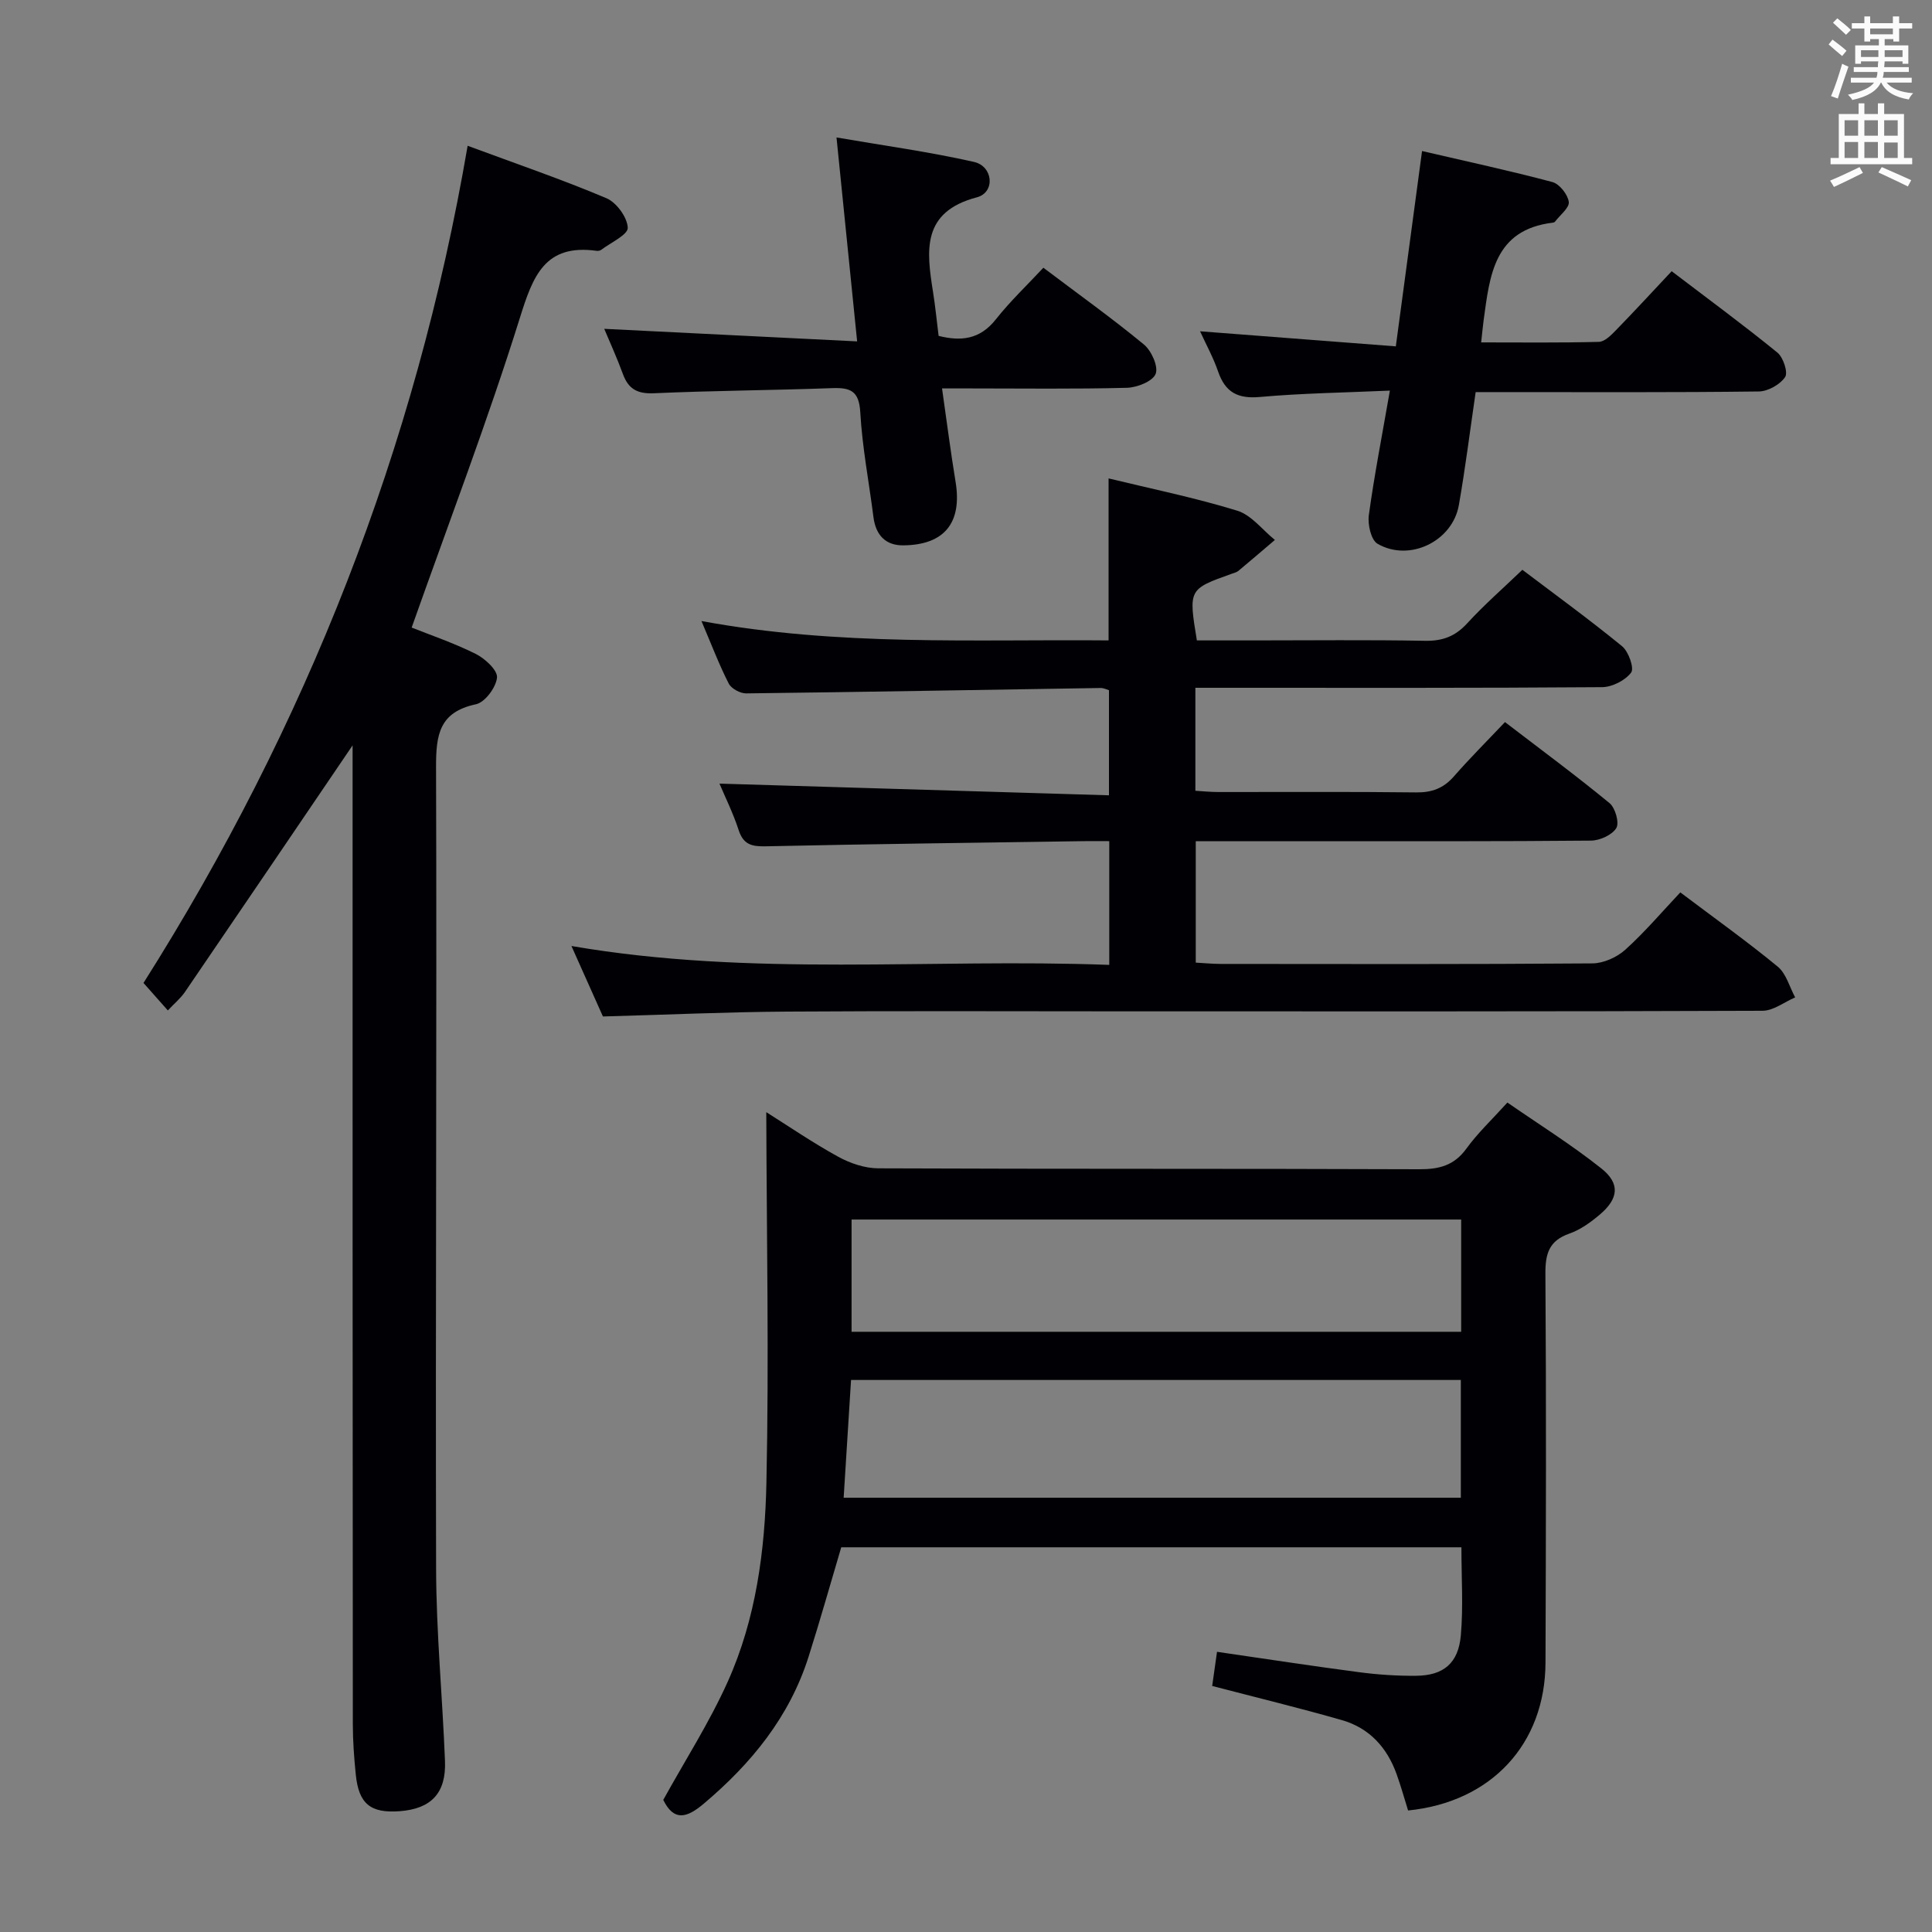 <svg enable-background="new 0 0 400 400" viewBox="0 0 400 400" xmlns="http://www.w3.org/2000/svg"><rect x="0" y="0" width="400" height="400" fill="#808080" stroke="none"/><g fill="#010105"><path d="m158.65 230.26c4.47 2.81 9.53 6.28 14.89 9.23 2.48 1.36 5.51 2.39 8.3 2.4 37.31.16 74.63.04 111.95.19 4.14.02 7.26-.75 9.81-4.27 2.32-3.21 5.26-5.97 8.49-9.54 6.53 4.52 13.27 8.73 19.45 13.64 3.94 3.13 3.57 6.26-.31 9.55-1.88 1.59-4.01 3.14-6.3 3.94-4.21 1.47-5 4.14-4.97 8.33.19 26.82.11 53.64.02 80.46-.05 16.93-11.26 28.93-28.45 30.65-.78-2.51-1.49-5.05-2.38-7.53-1.97-5.5-5.63-9.53-11.27-11.16-8.73-2.51-17.57-4.65-26.91-7.09.3-2.09.63-4.44 1-7.07 10.05 1.46 19.68 2.94 29.34 4.21 3.94.52 7.94.79 11.91.75 5.63-.05 8.72-2.59 9.23-8.36.52-5.92.12-11.92.12-18.24-42.85 0-85.58 0-128.4 0-2.22 7.46-4.36 15.1-6.76 22.65-3.95 12.45-11.84 22.11-21.7 30.43-3.53 2.98-6.18 3.71-8.39-.78 4.5-8.15 9.55-16.02 13.34-24.45 5.87-13.05 7.73-27.23 8.02-41.32.55-25.55.04-51.12-.03-76.62zm16.02 79.83h127.78c0-8.4 0-16.29 0-24.38-42.22 0-84.08 0-126.25 0-.51 8.19-1.01 16.11-1.53 24.38zm1.64-34.36h126.21c0-7.84 0-15.41 0-23.24-42.19 0-84.08 0-126.21 0z"/><path d="m229.52 132.59c0-11.44 0-22.21 0-33.54 8.81 2.14 17.85 3.98 26.63 6.68 2.94.9 5.22 3.98 7.8 6.06-2.52 2.14-5.02 4.3-7.56 6.41-.37.3-.9.42-1.37.59-8.96 3.2-8.96 3.2-7.22 13.8h11.74c11.83 0 23.66-.14 35.49.08 3.64.07 6.27-.92 8.74-3.62 3.47-3.79 7.37-7.19 11.42-11.08 6.71 5.08 13.84 10.26 20.64 15.82 1.35 1.1 2.56 4.57 1.88 5.46-1.24 1.63-3.93 3.01-6.03 3.02-25.99.2-51.99.13-77.98.13-1.96 0-3.92 0-6.21 0v21.32c1.53.09 3.11.26 4.7.26 13.66.02 27.33-.09 40.99.08 3.28.04 5.67-.85 7.82-3.3 3.28-3.75 6.82-7.28 10.59-11.26 7.56 5.79 14.76 11.11 21.65 16.78 1.19.98 2.06 4.07 1.4 5.16-.87 1.43-3.4 2.58-5.23 2.6-18.99.18-37.99.12-56.99.12-8.15 0-16.29 0-24.85 0v25.14c1.62.09 3.38.26 5.14.27 25.66.02 51.32.09 76.98-.11 2.31-.02 5.07-1.26 6.81-2.83 4.05-3.66 7.61-7.86 11.39-11.87 7.23 5.45 13.88 10.19 20.17 15.37 1.76 1.45 2.44 4.21 3.61 6.37-2.26.97-4.51 2.77-6.78 2.77-43.32.17-86.65.12-129.97.12-23.99 0-47.99-.11-71.98.05-12.45.08-24.9.65-38.11 1.01-1.87-4.18-4-8.95-6.52-14.59 37.4 6.44 74.26 2.52 111.35 3.91 0-8.73 0-16.8 0-25.62-1.73 0-3.49-.02-5.25 0-21.97.33-43.95.59-65.92 1.07-2.89.06-4.59-.38-5.56-3.36-1.16-3.56-2.85-6.95-3.97-9.62 26.85.81 53.53 1.61 80.64 2.42 0-7.76 0-14.66 0-21.76-.48-.14-1.11-.47-1.72-.46-24.47.38-48.93.83-73.4 1.12-1.23.01-3.06-.98-3.6-2.03-1.95-3.81-3.48-7.84-5.65-12.95 28.46 5.25 56.26 3.76 84.29 4.01z"/><path d="m73 154.32c-11.38 16.76-23.02 33.93-34.71 51.06-.92 1.34-2.23 2.41-3.54 3.82-1.69-1.91-3.2-3.61-5.04-5.69 33.63-53.17 56.38-110.66 67.11-173.33 10.17 3.77 19.59 6.99 28.74 10.86 2.08.88 4.32 3.96 4.41 6.11.06 1.45-3.51 3.07-5.49 4.57-.24.18-.65.26-.96.21-10.73-1.48-13.18 5.22-15.9 13.93-6.68 21.35-14.68 42.28-22.39 64.07 3.64 1.46 8.61 3.14 13.26 5.45 1.92.96 4.55 3.38 4.41 4.9-.19 2.03-2.49 5.13-4.36 5.53-7.6 1.62-8.28 6.3-8.26 13.01.18 55.31-.14 110.62.01 165.93.03 13.29 1.32 26.57 1.84 39.86.26 6.65-2.87 9.89-9.38 10.38-6.04.45-8.48-1.52-9.09-7.59-.35-3.46-.61-6.95-.61-10.42-.06-66.15-.05-132.29-.05-198.43 0-1.77 0-3.55 0-4.23z"/><path d="m294.42 31.27c9.33 2.17 18.21 4.08 26.98 6.42 1.47.39 3.19 2.57 3.4 4.11.16 1.21-1.81 2.72-2.85 4.09-.09.12-.29.19-.45.21-12.22 1.46-13.06 10.98-14.33 20.2-.18 1.31-.29 2.62-.51 4.59 8.21 0 16.29.1 24.36-.11 1.22-.03 2.56-1.4 3.56-2.43 3.83-3.93 7.54-7.96 11.52-12.2 7.75 5.9 14.96 11.2 21.89 16.85 1.22.99 2.24 4.12 1.6 5.07-1.05 1.55-3.54 2.95-5.44 2.98-17.65.22-35.29.13-52.94.13-1.8 0-3.6 0-5.69 0-1.18 8.08-2.14 15.77-3.48 23.4-1.32 7.5-10.23 11.83-16.84 8-1.34-.78-2.06-3.99-1.8-5.91 1.14-8.33 2.76-16.59 4.36-25.8-9.43.42-18.21.54-26.92 1.32-4.58.41-7.16-.96-8.64-5.26-1.01-2.93-2.53-5.68-3.74-8.34 13.54 1.04 26.86 2.06 40.53 3.12 1.86-13.91 3.58-26.71 5.43-40.44z"/><path d="m125.1 68.08c17.25.86 34.42 1.71 52.36 2.6-1.46-14.43-2.82-27.86-4.27-42.22 9.7 1.67 19.16 2.96 28.45 5.06 4.01.9 4.45 6.32.62 7.33-11.47 3.02-10.45 11.01-9.09 19.57.47 2.94.76 5.91 1.16 9.12 4.59 1.15 8.53.78 11.83-3.4 2.98-3.77 6.5-7.11 9.86-10.71 7.39 5.58 14.29 10.51 20.82 15.9 1.56 1.29 3.03 4.57 2.42 6.09-.62 1.54-3.83 2.81-5.94 2.87-10.82.28-21.64.13-32.47.13-1.77 0-3.54 0-5.81 0 .99 6.93 1.78 13.14 2.8 19.32 1.39 8.45-2.26 13.09-10.82 13.17-3.7.04-5.71-2.16-6.18-5.84-.92-7.24-2.32-14.45-2.73-21.72-.25-4.43-2.05-5.13-5.83-4.99-12.3.45-24.61.51-36.9 1.06-3.42.15-5.27-.87-6.41-3.97-1.23-3.37-2.73-6.64-3.87-9.37z"/></g><path d="m378.6 9.2.8-1c.9.7 1.9 1.4 2.9 2.3l-.9 1.1c-1.1-.9-2-1.7-2.8-2.4zm.5 10.7c.9-2.1 1.6-4.3 2.3-6.7.4.2.8.4 1.3.6-.7 2.1-1.5 4.3-2.2 6.6zm.4-15.2.9-.9c1 .8 2 1.6 2.8 2.4l-1 1c-1-.9-1.9-1.8-2.7-2.5zm12.5-1.3h1.2v1.4h2.7v1.1h-2.7v2.7h-1.2v-.5h-1.8v1.3h4.9v3.8h-1.2v-.5h-3.7c0 .4-.1.9-.1 1.2h5.1v1h-5.2c0 .5-.1.9-.2 1.2h6v1h-5.2c1.1 1.3 2.9 2 5.5 2.2-.4.4-.7.8-.9 1.3-2.9-.5-4.8-1.6-5.7-3.5h-.1c-.8 1.7-2.7 2.9-5.9 3.6-.2-.4-.6-.8-.9-1.1 2.8-.6 4.6-1.4 5.4-2.5h-4.8v-1h5.3c.1-.3.2-.7.2-1.2h-4.9v-1h5c0-.4 0-.8.1-1.2h-3.6v.5h-1.2v-3.8h4.9v-1.3h-1.8v.5h-1.2v-2.7h-2.6v-1.1h2.6v-1.4h1.2v1.4h4.7v-1.4zm-6.7 8.4h3.6c0-.4 0-.9 0-1.4h-3.6zm1.9-4.7h4.7v-1.2h-4.7zm6.7 3.3h-3.7v1.4h3.7z" fill="#fafbfa"/><path d="m384.7 21.4h1.3v2.2h2.8v-2.2h1.3v2.2h4.1v9.1h1.7v1.3h-16.9v-1.3h1.7v-9.1h4.1v-2.2zm.3 13.2.7 1.2c-1.8.9-3.8 1.9-6 2.9-.2-.4-.5-.8-.8-1.3 2.4-1 4.4-2 6.1-2.8zm-3.1-6.5h2.8v-3.2h-2.8zm0 4.6h2.8v-3.3h-2.8zm4.1-4.6h2.8v-3.2h-2.8zm0 4.6h2.8v-3.3h-2.8zm3.6 1.9c2.1.9 4.1 1.8 6.1 2.7l-.7 1.3c-2.2-1.1-4.2-2-6.1-2.9zm3.3-9.7h-2.8v3.2h2.8zm-2.8 7.8h2.8v-3.2h-2.8z" fill="#fafbfa"/></svg>